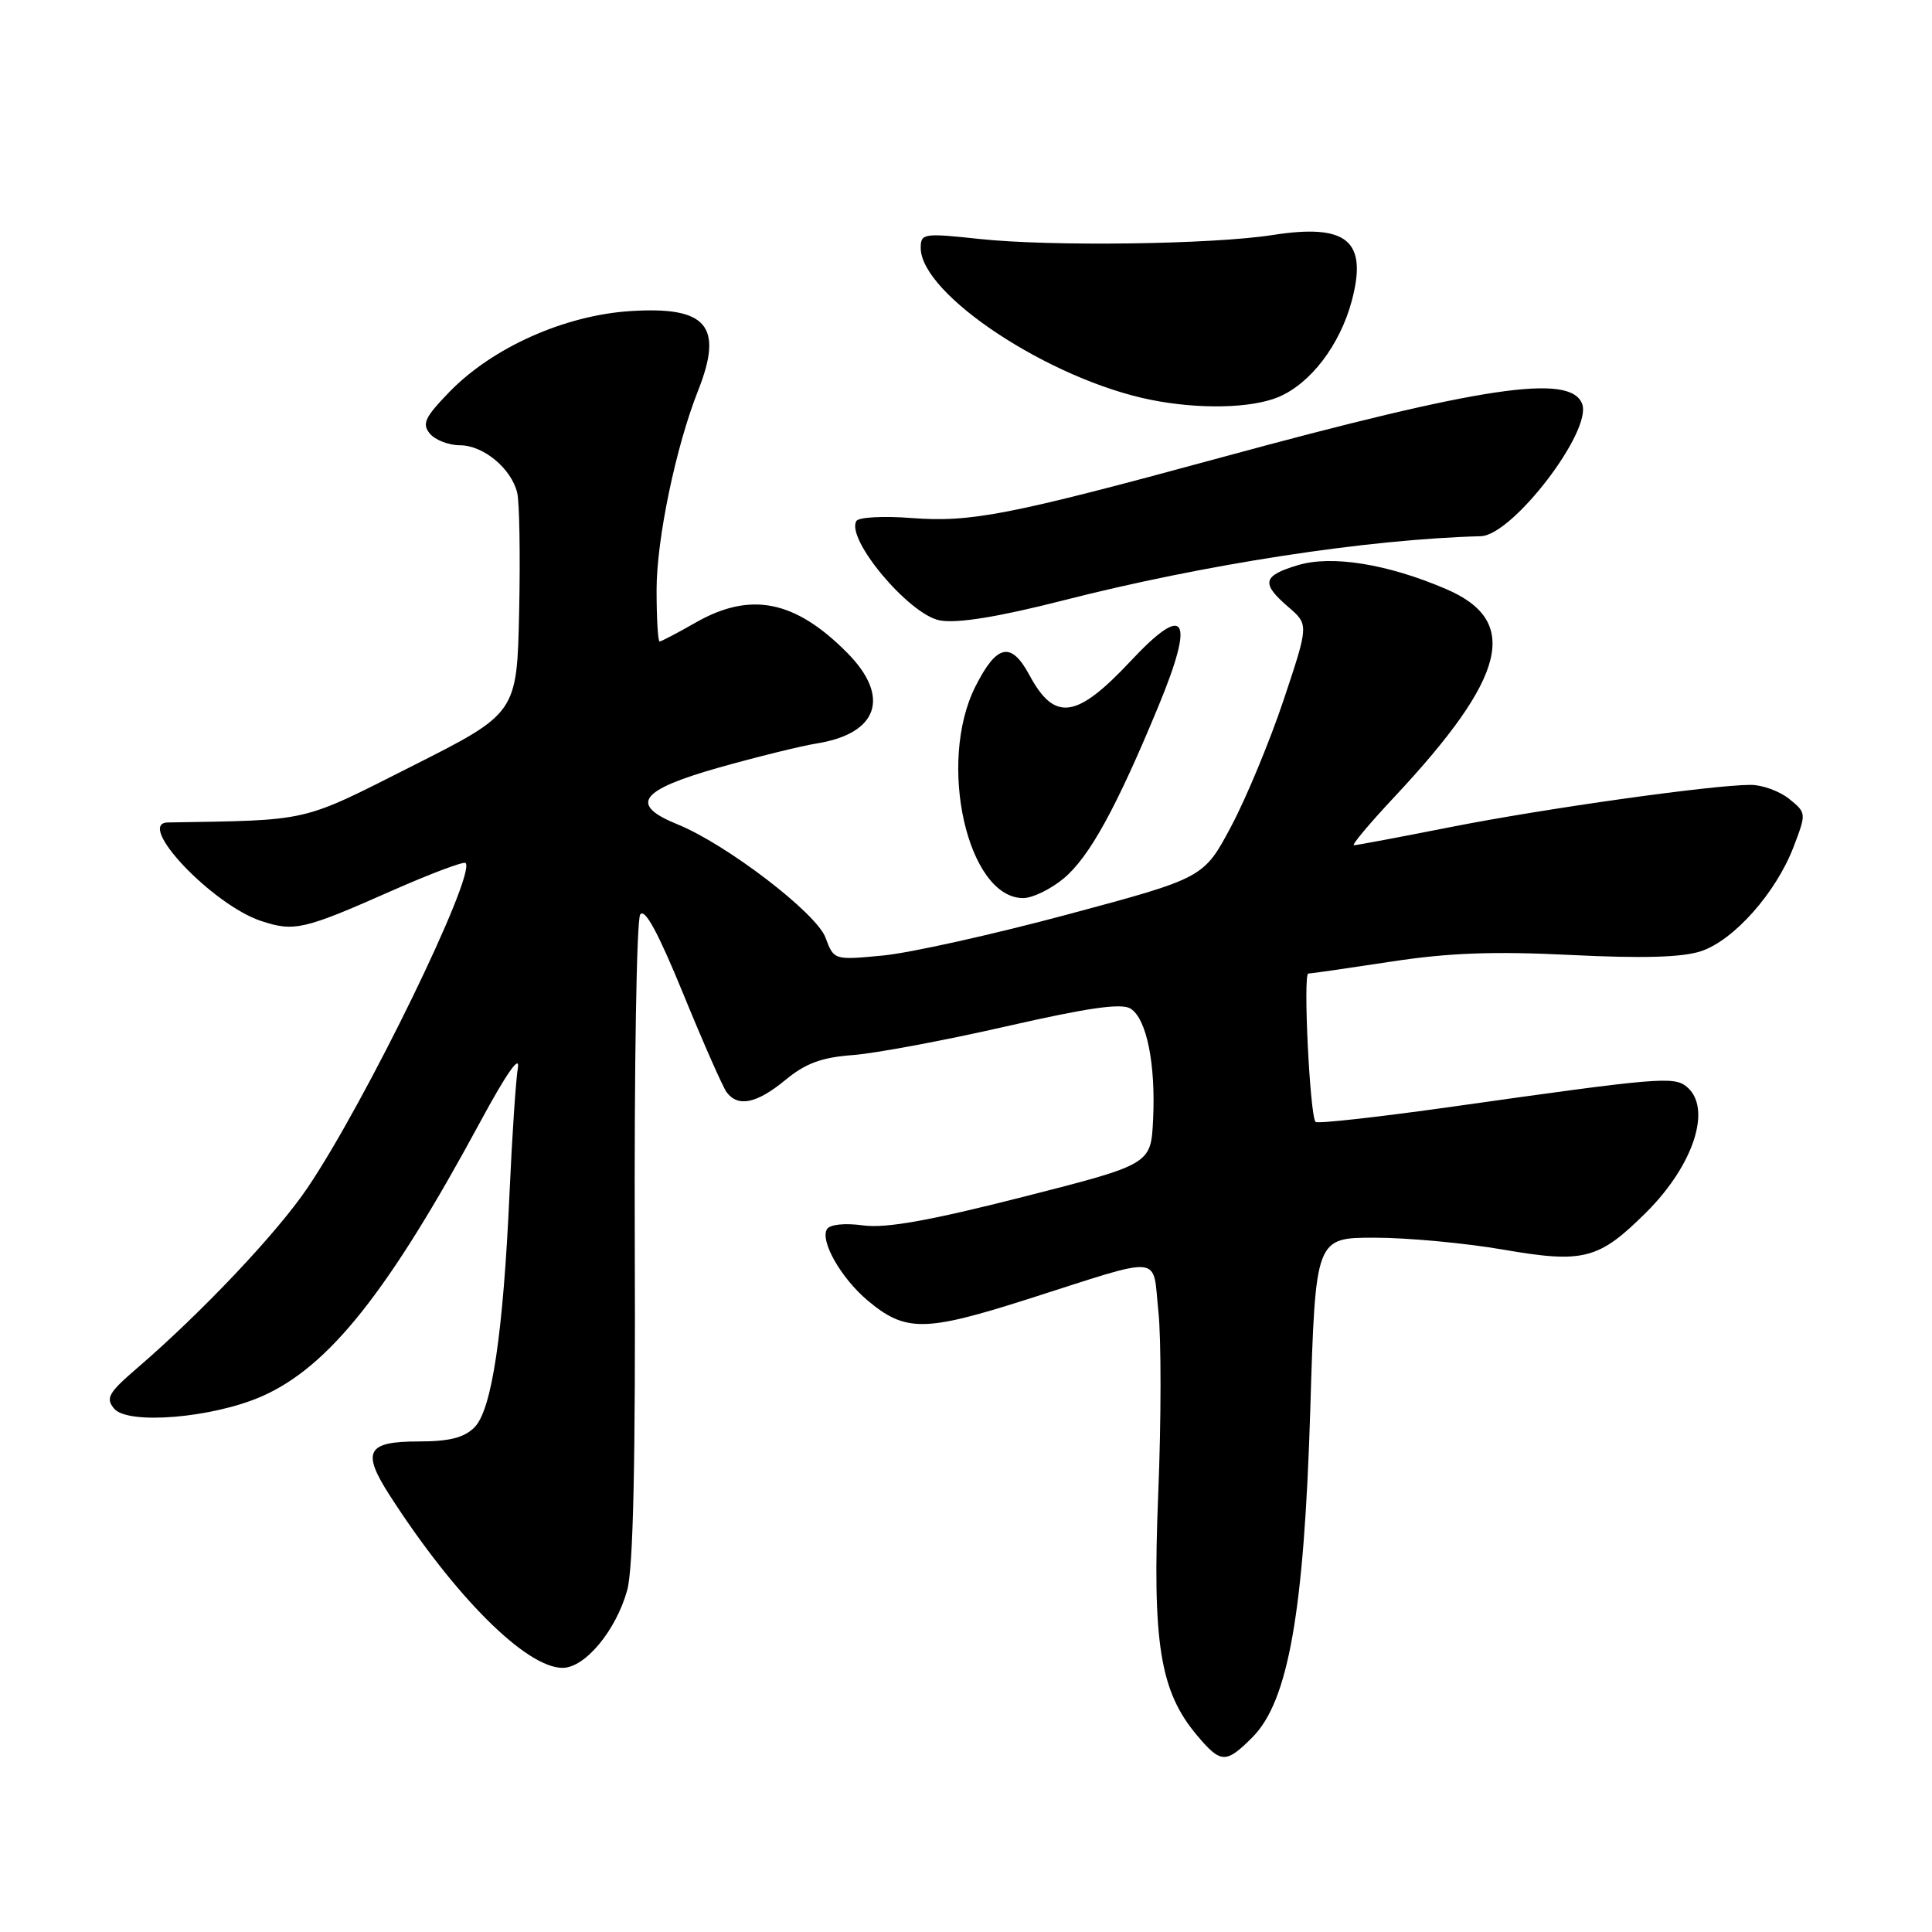 <?xml version="1.0" encoding="UTF-8" standalone="no"?>
<!DOCTYPE svg PUBLIC "-//W3C//DTD SVG 1.1//EN" "http://www.w3.org/Graphics/SVG/1.1/DTD/svg11.dtd" >
<svg xmlns="http://www.w3.org/2000/svg" xmlns:xlink="http://www.w3.org/1999/xlink" version="1.1" viewBox="0 0 256 256">
 <g >
 <path fill="currentColor"
d=" M 165.94 230.21 C 170.71 225.44 172.80 213.61 173.62 186.75 C 174.31 164.00 174.31 164.00 182.16 164.00 C 186.47 164.00 194.10 164.71 199.12 165.57 C 209.86 167.43 211.84 166.91 218.15 160.63 C 224.45 154.35 226.88 146.81 223.51 144.01 C 221.82 142.60 219.81 142.77 192.65 146.61 C 182.83 148.00 174.58 148.92 174.32 148.66 C 173.57 147.90 172.64 129.00 173.36 129.00 C 173.72 129.00 178.62 128.29 184.26 127.43 C 191.95 126.25 197.91 126.03 208.16 126.54 C 217.66 127.01 222.91 126.86 225.39 126.04 C 229.74 124.60 235.34 118.29 237.66 112.21 C 239.36 107.76 239.36 107.71 237.08 105.86 C 235.81 104.84 233.52 104.00 231.98 104.00 C 226.93 104.00 204.74 107.12 192.27 109.58 C 185.54 110.91 179.75 112.00 179.40 112.00 C 179.05 112.00 181.48 109.10 184.80 105.56 C 199.66 89.67 201.49 82.28 191.61 78.05 C 183.87 74.73 176.49 73.54 172.00 74.88 C 167.29 76.29 167.06 77.28 170.71 80.43 C 173.42 82.76 173.42 82.76 170.10 92.71 C 168.27 98.18 165.14 105.73 163.14 109.49 C 159.50 116.33 159.50 116.33 141.50 121.16 C 131.60 123.82 120.58 126.27 117.00 126.61 C 110.50 127.23 110.50 127.23 109.38 124.23 C 108.16 120.97 96.26 111.86 89.75 109.22 C 83.33 106.61 84.75 104.69 95.25 101.71 C 100.34 100.28 106.16 98.84 108.18 98.52 C 116.37 97.22 118.04 92.34 112.27 86.51 C 105.35 79.52 99.44 78.34 92.15 82.51 C 89.75 83.88 87.62 85.00 87.40 85.00 C 87.18 85.00 87.00 81.92 87.00 78.16 C 87.00 71.45 89.55 59.19 92.51 51.73 C 95.89 43.18 93.66 40.57 83.55 41.22 C 74.84 41.77 65.30 46.03 59.59 51.89 C 56.29 55.29 55.88 56.15 56.96 57.46 C 57.67 58.30 59.45 59.00 60.93 59.00 C 64.04 59.00 67.73 62.05 68.53 65.28 C 68.83 66.50 68.95 73.58 68.79 81.00 C 68.50 94.50 68.50 94.50 54.63 101.50 C 39.73 109.02 41.30 108.66 22.25 108.98 C 17.86 109.05 28.12 119.89 34.61 122.04 C 38.99 123.48 40.23 123.20 51.87 118.05 C 57.03 115.77 61.44 114.11 61.69 114.35 C 63.14 115.81 48.44 146.03 40.73 157.42 C 36.69 163.39 26.74 173.91 18.15 181.30 C 14.37 184.55 13.97 185.26 15.12 186.65 C 16.94 188.83 28.19 187.89 34.72 185.01 C 43.58 181.10 51.46 171.19 63.67 148.59 C 67.07 142.29 68.93 139.63 68.62 141.50 C 68.35 143.15 67.85 150.57 67.52 158.00 C 66.68 176.70 65.17 186.83 62.87 189.13 C 61.49 190.51 59.53 191.00 55.47 191.00 C 48.59 191.00 47.89 192.32 51.65 198.16 C 60.30 211.60 69.73 221.00 74.55 221.00 C 77.52 221.00 81.63 216.05 83.11 210.70 C 83.91 207.78 84.22 193.70 84.11 164.50 C 84.03 141.40 84.35 121.91 84.83 121.18 C 85.43 120.28 87.22 123.59 90.53 131.68 C 93.19 138.18 95.78 144.06 96.30 144.75 C 97.81 146.74 100.28 146.22 104.06 143.11 C 106.74 140.89 108.86 140.11 113.03 139.80 C 116.04 139.57 125.18 137.86 133.33 136.00 C 144.21 133.52 148.61 132.89 149.81 133.65 C 151.94 134.99 153.15 140.99 152.79 148.39 C 152.50 154.28 152.50 154.28 135.50 158.61 C 123.11 161.76 117.38 162.78 114.37 162.37 C 111.91 162.04 109.97 162.24 109.58 162.87 C 108.63 164.41 111.44 169.35 114.94 172.30 C 119.96 176.52 122.51 176.50 136.13 172.16 C 154.47 166.31 152.68 166.14 153.49 173.76 C 153.88 177.35 153.87 188.24 153.47 197.97 C 152.67 217.73 153.70 224.11 158.60 229.93 C 161.77 233.70 162.43 233.72 165.94 230.21 Z  M 140.98 116.37 C 144.37 113.51 147.92 107.06 153.50 93.57 C 158.38 81.77 157.14 79.76 149.81 87.60 C 142.63 95.26 139.75 95.66 136.40 89.45 C 133.98 84.95 132.08 85.35 129.25 90.96 C 124.15 101.07 128.20 119.00 135.58 119.00 C 136.83 119.00 139.25 117.81 140.98 116.37 Z  M 140.71 79.60 C 159.57 74.77 181.16 71.45 196.22 71.05 C 200.42 70.93 211.02 57.09 209.64 53.51 C 208.09 49.46 196.49 51.18 161.76 60.63 C 133.72 68.26 128.68 69.24 120.77 68.64 C 117.07 68.35 113.79 68.53 113.48 69.03 C 112.03 71.38 120.42 81.40 124.50 82.20 C 126.77 82.64 132.24 81.76 140.71 79.60 Z  M 169.40 52.61 C 173.65 50.83 177.54 45.73 179.11 39.89 C 181.25 31.89 178.50 29.60 168.64 31.14 C 160.67 32.39 139.18 32.68 129.75 31.66 C 122.38 30.87 122.00 30.93 122.00 32.84 C 122.00 39.02 139.08 50.29 152.50 52.98 C 158.90 54.26 165.80 54.11 169.40 52.61 Z "/>
</g>
</svg>